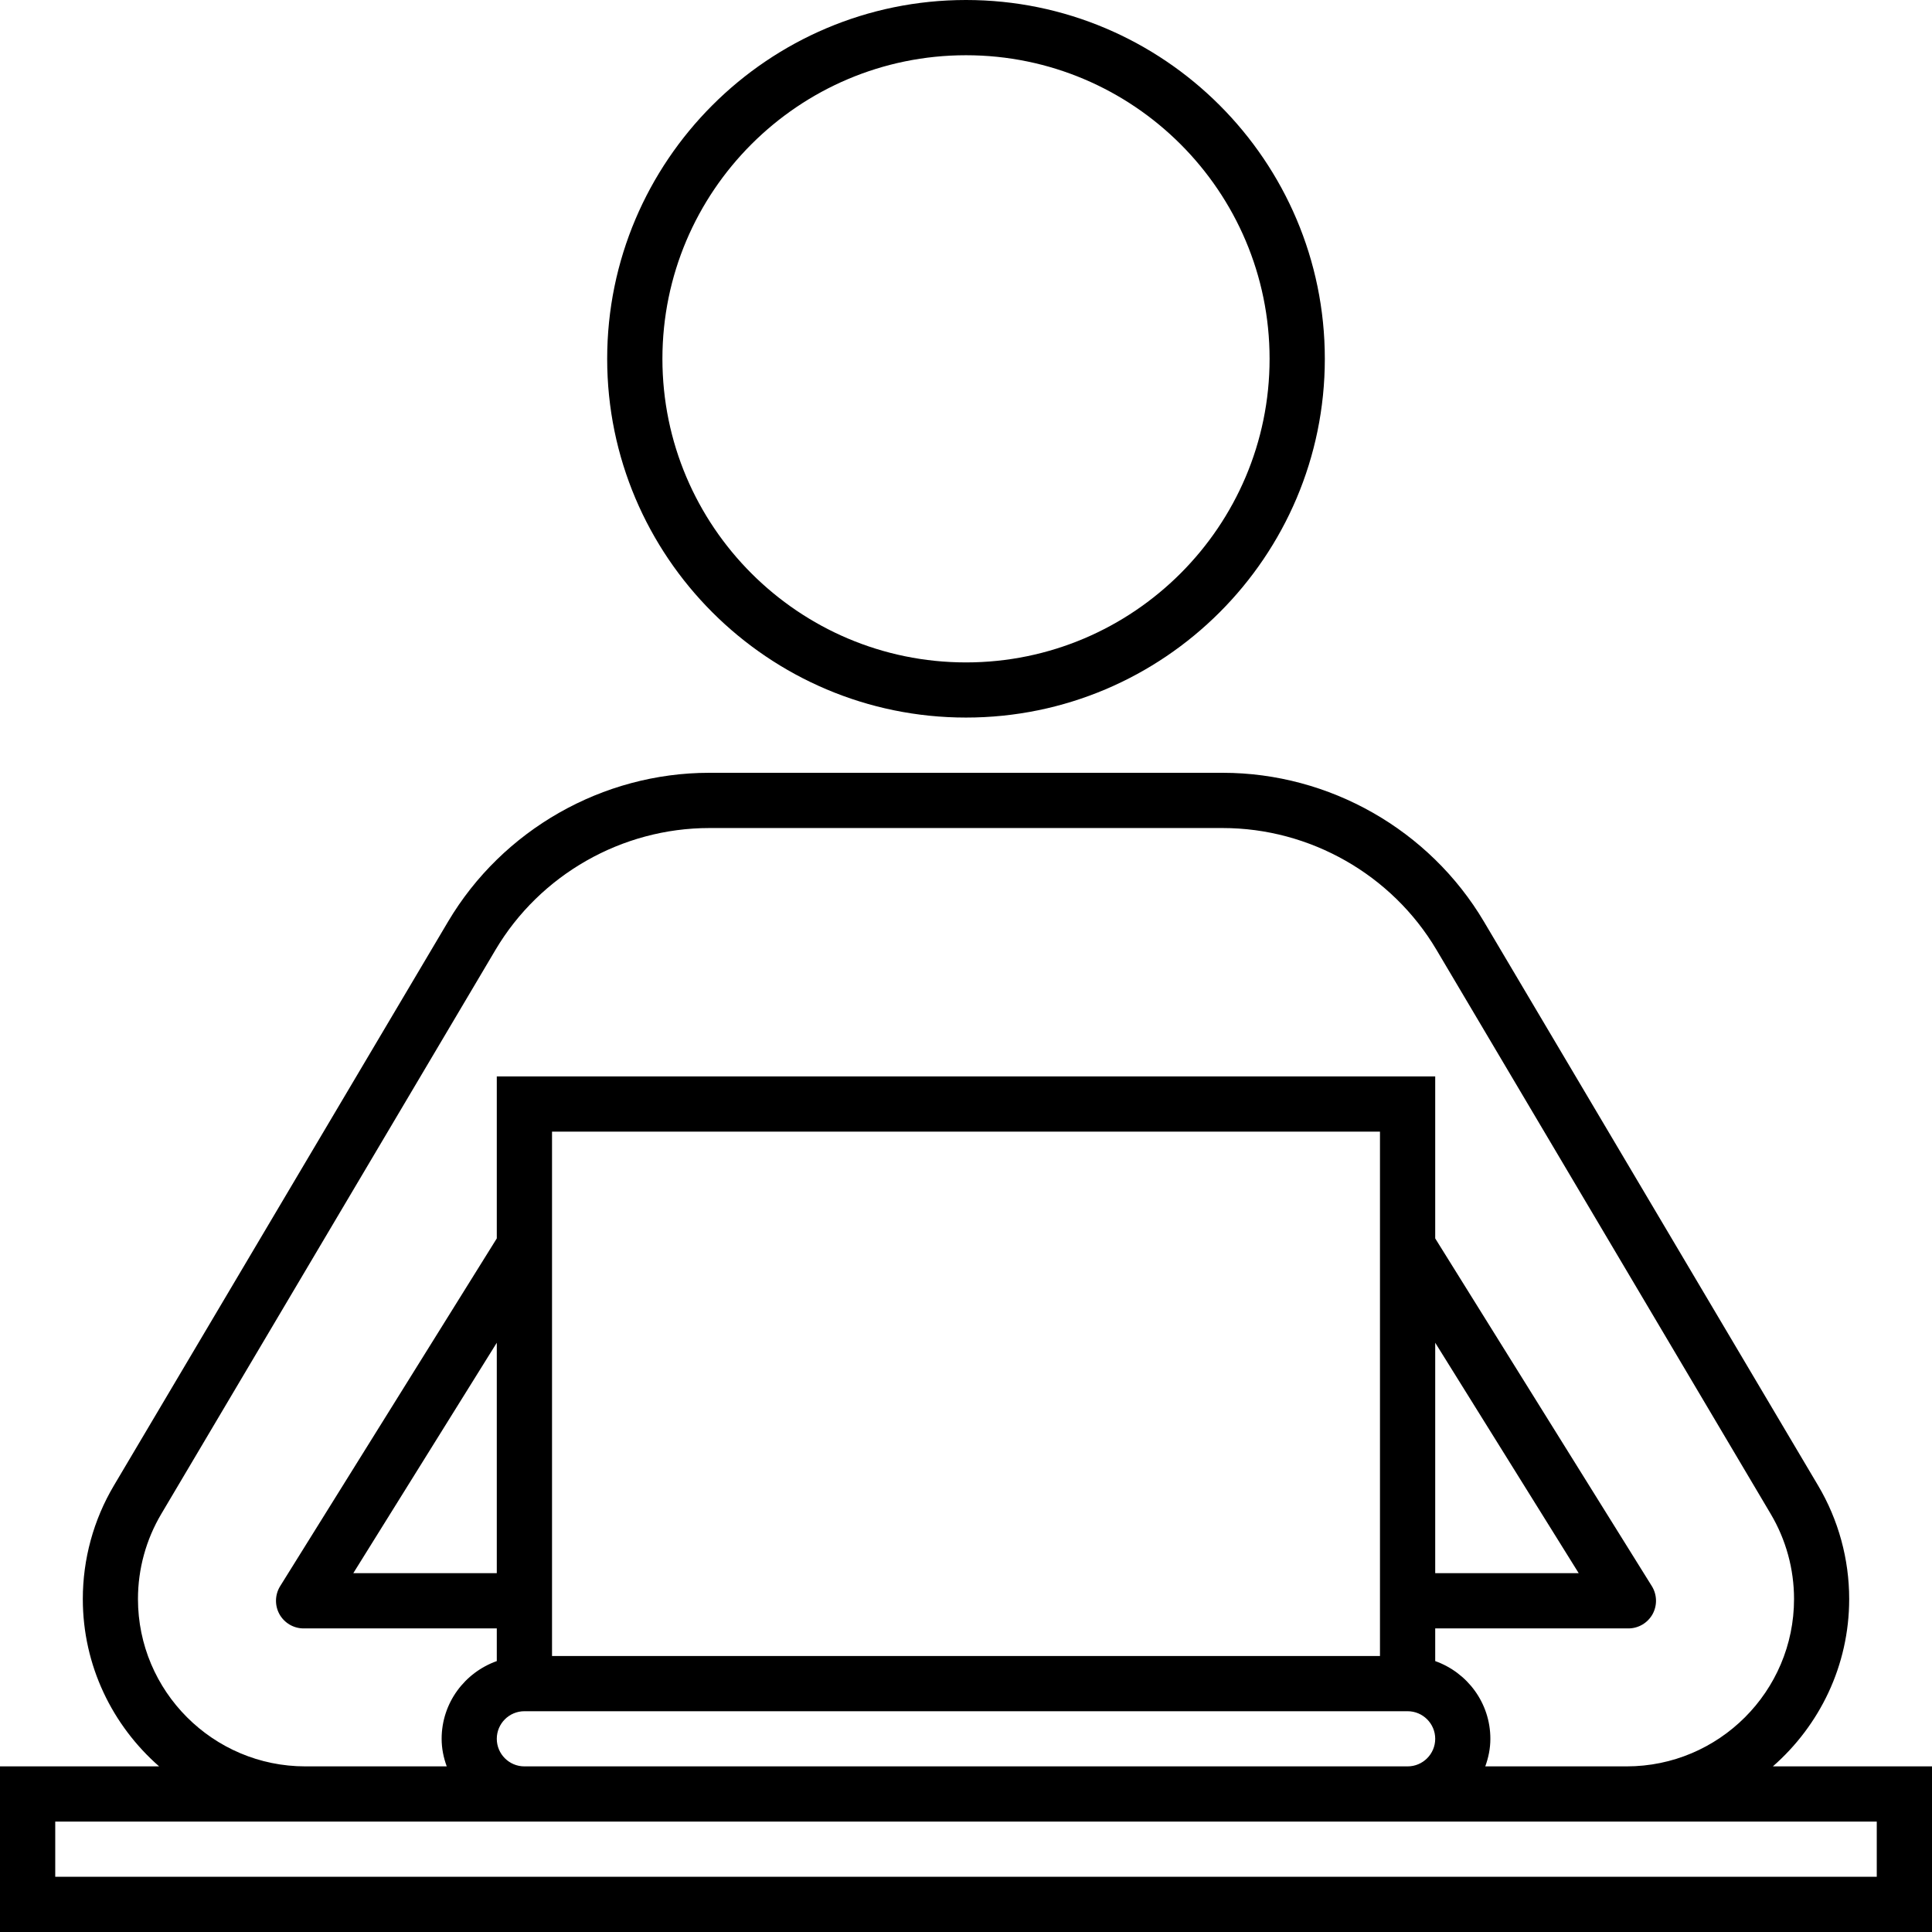 <svg width="22" height="22" viewBox="0 0 22 22" fill="none"
    xmlns="http://www.w3.org/2000/svg">
    <path d="M11 8.171C13.253 8.171 15.086 6.338 15.086 4.086C15.086 1.833 13.253 0 11 0C8.747 0 6.914 1.833 6.914 4.086C6.914 6.338 8.747 8.171 11 8.171ZM11 0.629C12.906 0.629 14.457 2.179 14.457 4.086C14.457 5.992 12.906 7.543 11 7.543C9.094 7.543 7.543 5.992 7.543 4.086C7.543 2.179 9.094 0.629 11 0.629ZM21.057 18.208C21.057 17.754 20.935 17.307 20.703 16.916L16.898 10.495C16.278 9.449 15.139 8.8 13.923 8.8H8.077C6.862 8.8 5.722 9.449 5.102 10.495L1.297 16.916C1.065 17.307 0.943 17.754 0.943 18.208C0.943 18.968 1.281 19.649 1.812 20.114H0V22H22V20.114H20.188C20.719 19.649 21.057 18.968 21.057 18.208ZM1.571 18.208C1.571 17.867 1.663 17.531 1.838 17.237L5.643 10.815C6.15 9.96 7.082 9.429 8.077 9.429H13.923C14.918 9.429 15.85 9.96 16.357 10.815L20.162 17.237C20.337 17.531 20.429 17.867 20.429 18.208C20.429 19.259 19.574 20.114 18.523 20.114H16.913C16.949 20.015 16.971 19.911 16.971 19.8C16.971 19.391 16.708 19.045 16.343 18.915V18.543H18.543C18.657 18.543 18.762 18.481 18.818 18.381C18.873 18.281 18.87 18.159 18.81 18.062L16.343 14.102V12.257H5.657V14.102L3.19 18.062C3.13 18.159 3.127 18.281 3.182 18.381C3.238 18.481 3.343 18.543 3.457 18.543H5.657V18.915C5.292 19.045 5.029 19.391 5.029 19.8C5.029 19.911 5.051 20.015 5.087 20.114H3.477C2.426 20.114 1.571 19.259 1.571 18.208ZM5.657 19.8C5.657 19.627 5.798 19.486 5.971 19.486H16.029C16.202 19.486 16.343 19.627 16.343 19.8C16.343 19.973 16.202 20.114 16.029 20.114H14.143H9.245H5.971C5.798 20.114 5.657 19.973 5.657 19.8ZM16.343 15.29L17.977 17.914H16.343V15.29ZM15.714 18.857H6.286V12.886H15.714V18.857ZM5.657 17.914H4.023L5.657 15.29V17.914ZM21.371 20.743V21.371H0.629V20.743H3.477H5.971H9.245H14.143H16.029H18.523H21.371Z" fill="black"/>
</svg>

